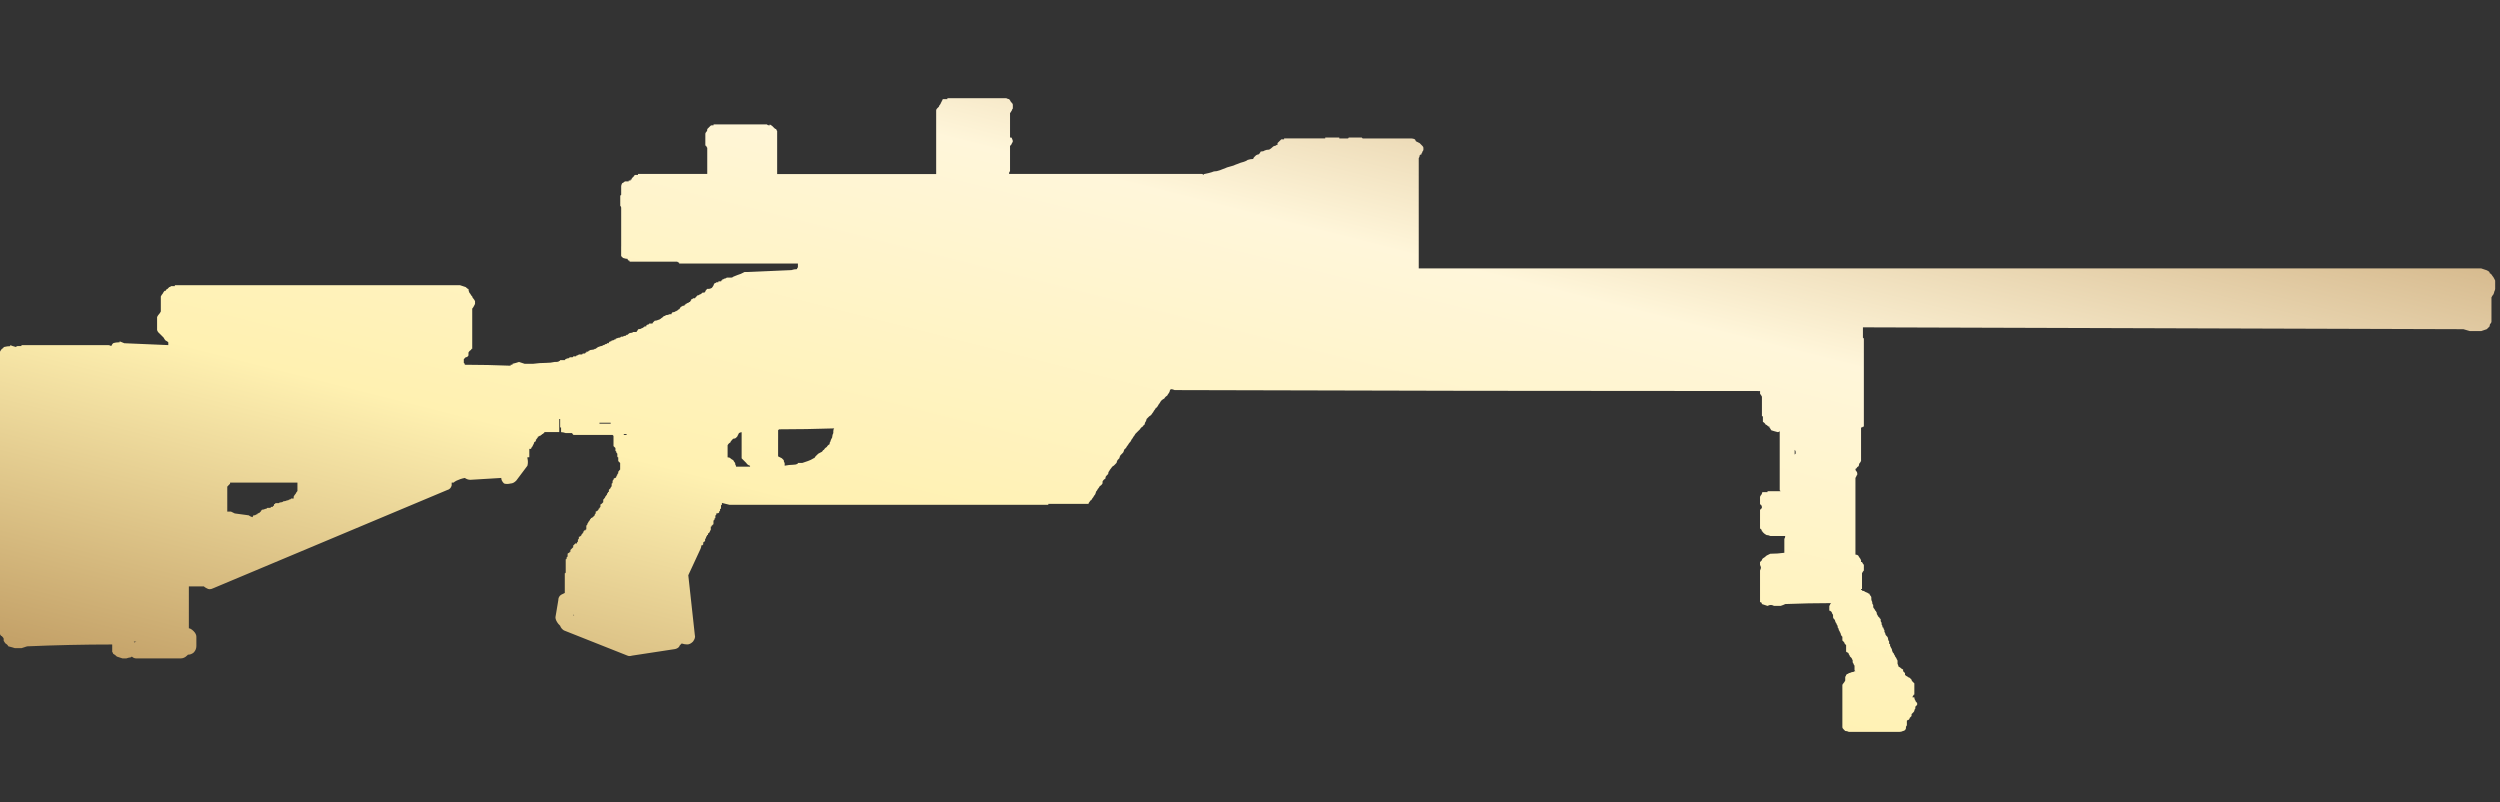 <?xml version="1.0" encoding="utf-8"?>
<!-- Generator: Adobe Illustrator 16.0.0, SVG Export Plug-In . SVG Version: 6.00 Build 0)  -->
<!DOCTYPE svg PUBLIC "-//W3C//DTD SVG 1.1//EN" "http://www.w3.org/Graphics/SVG/1.1/DTD/svg11.dtd">
<svg version="1.1" id="图层_1" xmlns="http://www.w3.org/2000/svg" xmlns:xlink="http://www.w3.org/1999/xlink" x="0px" y="0px"
	 width="99.75px" height="32px" viewBox="0 0 99.75 32" enable-background="new 0 0 99.75 32" xml:space="preserve">
<rect x="0" y="0" width="99.75" height="32" fill="#333333" stroke="none"/>
<rect fill="none" width="99.75" height="32"/>
<g>
	<g>
		<g>
			
				<linearGradient id="SVGID_1_" gradientUnits="userSpaceOnUse" x1="-252.119" y1="396.494" x2="-253.118" y2="395.495" gradientTransform="matrix(99.56 0 0 -25.305 25202.711 10037.765)">
				<stop  offset="0" style="stop-color:#BB925B"/>
				<stop  offset="0.343" style="stop-color:#FFF6DA"/>
				<stop  offset="0.657" style="stop-color:#FFF1B1"/>
				<stop  offset="1" style="stop-color:#B38B54"/>
			</linearGradient>
			<path fill="url(#SVGID_1_)" d="M37.502,4.18c0.024-0.024,0.037-0.048,0.037-0.074c0.024-0.025,0.038-0.05,0.038-0.075
				c0.024-0.026,0.037-0.051,0.037-0.075c0.025,0,0.05,0,0.075,0s0.061,0,0.111,0V3.919c0.646,0,1.282,0,1.904,0
				c0.05,0,0.086,0,0.111,0c0.1,0,0.212,0,0.336,0c0.05,0.024,0.087,0.037,0.112,0.037c0.025,0.024,0.049,0.062,0.074,0.112
				l0.038,0.038c0.025,0.026,0.037,0.049,0.037,0.074s0,0.05,0,0.075c0,0.025,0,0.049,0,0.074c-0.024,0.025-0.037,0.051-0.037,0.075
				c-0.026,0.025-0.038,0.05-0.038,0.076c-0.025,0-0.037,0.012-0.037,0.037v0.037c0,0.025,0,0.049,0,0.075c0,0.026,0,0.05,0,0.075
				c0,0.024,0,0.05,0,0.074v0.037c0,0.025,0,0.05,0,0.075c0,0.026,0,0.05,0,0.075c0,0.025,0,0.062,0,0.112c0,0.025,0,0.049,0,0.074
				v0.037c0,0.025,0,0.05,0,0.075c0,0.025,0,0.05,0,0.075c0,0.024,0,0.049,0,0.074s0,0.05,0,0.075h0.037
				c0.025,0,0.038,0.012,0.038,0.037c0.025,0.049,0.037,0.087,0.037,0.112c0,0.025-0.012,0.05-0.037,0.074
				c0,0.025-0.013,0.049-0.038,0.075L40.3,5.823c0,0.024,0,0.049,0,0.074s0,0.049,0,0.075c0,0.024,0,0.05,0,0.074
				c0,0.05,0,0.086,0,0.111v0.038c0,0.025,0,0.05,0,0.076c0,0.023,0,0.048,0,0.073c0,0.025,0,0.05,0,0.074c0,0.026,0,0.051,0,0.076
				v0.038c0,0.049,0,0.086,0,0.111c0,0.026,0,0.051,0,0.076c0,0.025,0,0.05,0,0.075V6.83c-0.025,0.024-0.037,0.049-0.037,0.075
				v0.036c2.538,0,5.1,0,7.687,0c0.025,0,0.05,0.013,0.076,0.038c0-0.025,0.012-0.038,0.037-0.038
				c0.124-0.025,0.223-0.048,0.299-0.074c0.049-0.026,0.11-0.038,0.186-0.038c0.099-0.025,0.174-0.05,0.223-0.075
				c0.075-0.024,0.138-0.049,0.187-0.074c0.075-0.025,0.162-0.05,0.261-0.075c0.05-0.025,0.112-0.049,0.187-0.074
				c0.05-0.025,0.125-0.05,0.224-0.075c0.076-0.025,0.125-0.05,0.15-0.075c0.074-0.025,0.15-0.038,0.224-0.038
				c0-0.025,0.012-0.05,0.037-0.073c0.025-0.026,0.051-0.051,0.077-0.076c0.049-0.025,0.086-0.038,0.111-0.038
				c0.025-0.025,0.05-0.063,0.076-0.111c0.074,0,0.123-0.013,0.147-0.037c0.05-0.025,0.112-0.038,0.188-0.038
				c0.049-0.026,0.098-0.062,0.147-0.112c0.024-0.024,0.05-0.037,0.075-0.037c0.023,0,0.05-0.013,0.074-0.038h0.037
				c0-0.026,0-0.05,0-0.075C51,5.684,51.023,5.659,51.049,5.634l0.075-0.075c0.024,0,0.062,0,0.112,0V5.523c0.57,0,1.119,0,1.641,0
				V5.487c0.175,0,0.361,0,0.561,0v0.037c0.125,0,0.236,0,0.336,0c0.023,0,0.037-0.012,0.037-0.037c0.198,0,0.373,0,0.522,0
				l0.037,0.037c0.622,0,1.245,0,1.866,0c0.025,0,0.05,0,0.076,0c0.049,0,0.099,0.013,0.147,0.038l0.037,0.075
				c0.05,0.025,0.101,0.05,0.149,0.074c0.024,0.025,0.049,0.049,0.074,0.075l0.037,0.038c0.025,0.024,0.038,0.049,0.038,0.074
				s0,0.049,0,0.075c0,0.024-0.013,0.05-0.038,0.074c0,0.025-0.012,0.05-0.037,0.075v0.037c-0.025,0-0.05,0.013-0.074,0.038
				c0,0.05-0.014,0.087-0.037,0.112c0,0.024,0,0.049,0,0.074c0,0.025,0,0.049,0,0.075v0.037c0,0.024,0,0.05,0,0.075v0.149
				c0,0.025,0,0.05,0,0.075s0,0.049,0,0.075c0,0.025,0,0.062,0,0.112c0,0.024,0,0.062,0,0.112c0,0.025,0,0.05,0,0.075
				c0,0.049,0,0.087,0,0.111c0,0.05,0,0.086,0,0.112c0,0.049,0,0.087,0,0.111c0,0.026,0,0.063,0,0.113c0,0.023,0,0.062,0,0.11
				c0,0.027,0,0.063,0,0.112v0.075c0,0.025,0,0.062,0,0.112c0,0.05,0,0.088,0,0.113c0,0.024,0,0.049,0,0.074
				c0,0.049,0,0.087,0,0.112c0,0.049,0,0.086,0,0.112V8.51c0,0.049,0,0.098,0,0.147c0,0.025,0,0.063,0,0.113
				c0,0.024,0,0.048,0,0.073c0,0.026,0,0.063,0,0.113c0,0.024,0,0.062,0,0.112c0,0.05,0,0.087,0,0.111c0,0.025,0,0.05,0,0.075
				c0,0.051,0,0.087,0,0.112c0,0.049,0,0.087,0,0.112s0,0.062,0,0.111c0,0.025,0,0.063,0,0.112c0,0.026,0,0.063,0,0.112
				c0,0.025,0,0.05,0,0.075c0,0.024,0,0.062,0,0.112c0,0.024,0,0.062,0,0.112v0.075c0,0.048,0,0.088,0,0.112c0,0.05,0,0.086,0,0.111
				c0,0.05,0,0.087,0,0.112s0,0.062,0,0.112c0,0.025,0,0.051,0,0.075c12.389,0,24.766,0,37.127,0c1.768,0,3.521,0,5.263,0
				c0.074,0.024,0.149,0.049,0.224,0.074c0.051,0.024,0.088,0.049,0.112,0.075v0.037c0.049,0.024,0.087,0.061,0.112,0.112
				c0.025,0.024,0.05,0.063,0.074,0.112l0.037,0.075c0,0.05,0,0.086,0,0.111c0,0.05,0,0.087,0,0.111c0,0.05,0,0.088,0,0.114
				c0,0.023-0.013,0.061-0.037,0.111c0,0.025-0.013,0.063-0.037,0.112c-0.024,0.024-0.051,0.062-0.074,0.113v0.074
				c0,0.025,0,0.062,0,0.113c0,0.049,0,0.086,0,0.11c0,0.025,0,0.05,0,0.076c0,0.049,0,0.086,0,0.112c0,0.05,0,0.086,0,0.111v0.076
				c0,0.025,0,0.05,0,0.075c0,0.024,0,0.049,0,0.075v0.037c0,0.024,0,0.062,0,0.112c0,0.025-0.014,0.05-0.038,0.075
				s-0.037,0.062-0.037,0.112c-0.024,0.024-0.062,0.062-0.112,0.11c-0.074,0.025-0.149,0.05-0.224,0.076c-0.074,0-0.161,0-0.261,0
				c-0.075,0-0.137,0-0.188,0c-0.074-0.025-0.162-0.051-0.261-0.076c-7.985-0.024-15.972-0.049-23.957-0.074c0,0.025,0,0.05,0,0.074
				c0,0.025,0,0.05,0,0.076c0,0.025,0,0.05,0,0.075c0,0.049,0,0.087,0,0.112c0,0.023,0,0.049,0,0.074l0.037,0.037
				c0,0.05,0,0.087,0,0.112c0,0.024,0,0.063,0,0.112c0,0.025,0,0.062,0,0.112c0,0.024,0,0.05,0,0.075s0,0.063,0,0.112v0.113
				c0,0.049,0,0.086,0,0.111c0,0.025,0,0.051,0,0.076v0.111c0,0.049,0,0.086,0,0.111v0.113c0,0.024,0,0.062,0,0.111
				c0,0.026,0,0.063,0,0.113c0,0.024,0,0.049,0,0.075c0,0.024,0,0.063,0,0.111v0.299c0,0.05,0,0.087,0,0.113
				c0,0.049,0,0.086,0,0.111v0.112c0,0.025,0,0.063,0,0.112c0,0.024,0,0.063,0,0.112v0.075c0,0.024,0,0.063,0,0.112v0.112
				c0,0.024,0,0.049,0,0.075v0.708c-0.024,0-0.05,0.012-0.074,0.037h-0.038c0,0.025,0,0.063,0,0.111c0,0.05,0,0.087,0,0.113
				c0,0.025,0,0.049,0,0.074c0,0.049,0,0.086,0,0.111c0,0.051,0,0.087,0,0.112c0,0.024,0,0.063,0,0.112c0,0.024,0,0.062,0,0.111
				c0,0.024,0,0.063,0,0.112c0,0.024,0,0.049,0,0.073c0,0.025,0,0.063,0,0.115c0,0.023,0,0.061,0,0.109v0.075
				c0,0.049,0,0.086,0,0.11c-0.025,0.049-0.05,0.088-0.076,0.112c0,0.052-0.013,0.087-0.037,0.113c-0.024,0-0.049,0.024-0.074,0.073
				c-0.024,0-0.037,0.013-0.037,0.037c0,0.026,0.013,0.052,0.037,0.076c0.025,0.024,0.039,0.062,0.039,0.111
				c0,0.025-0.014,0.05-0.039,0.075c0,0.024-0.012,0.05-0.037,0.075c0,0.1,0,0.186,0,0.261c0,0.101,0,0.187,0,0.261s0,0.161,0,0.262
				c0,0.074,0,0.149,0,0.225c0,0.1,0,0.188,0,0.262c0,0.1,0,0.186,0,0.26s0,0.164,0,0.262c0,0.101,0,0.175,0,0.224
				c0,0.101,0,0.187,0,0.263c0,0.098,0,0.186,0,0.262c0,0.074,0,0.162,0,0.261c0,0.1,0,0.174,0,0.224v0.037
				c0.05,0,0.087,0.014,0.111,0.037c0.024,0.05,0.051,0.087,0.074,0.112l0.039,0.073c0,0.025,0,0.051,0,0.074h0.038
				c0.024,0.051,0.05,0.088,0.074,0.113c0,0.05,0,0.086,0,0.109c0,0.026,0,0.063,0,0.115c-0.024,0.023-0.05,0.061-0.074,0.109v0.038
				c0,0.026,0,0.05,0,0.073v0.076c0,0.024,0,0.049,0,0.074s0,0.049,0,0.074s0,0.049,0,0.074s0,0.05,0,0.074v0.039
				c0,0.024,0,0.05,0,0.074v0.038h-0.038v0.037h0.038c0,0.024,0.013,0.037,0.037,0.037h0.037c0.026,0.024,0.075,0.05,0.147,0.075
				c0.025,0.023,0.051,0.037,0.076,0.037c0,0.025,0.012,0.05,0.037,0.074c0.025,0.025,0.038,0.049,0.038,0.074
				c0,0.024,0,0.051,0,0.075s0.013,0.062,0.037,0.11v0.039c0,0.024,0.012,0.05,0.038,0.074c0,0.025,0,0.049,0,0.074
				c0,0.024,0.013,0.051,0.038,0.075c0.024,0.024,0.036,0.05,0.036,0.075c0.024,0,0.037,0.011,0.037,0.036
				c0.025,0.024,0.037,0.063,0.037,0.112c0.025,0.024,0.039,0.049,0.039,0.073c0.024,0.026,0.049,0.052,0.073,0.076
				c0,0.024,0.015,0.037,0.038,0.037c0,0.024,0,0.05,0,0.075s0.014,0.049,0.037,0.076c0,0.023,0,0.049,0,0.072
				c0.025,0.025,0.039,0.063,0.039,0.113c0.023,0,0.038,0.012,0.038,0.036c0,0.026,0.012,0.051,0.036,0.075c0,0.024,0,0.05,0,0.074
				c0.025,0.025,0.037,0.051,0.037,0.075c0,0.025,0.013,0.05,0.039,0.075l0.037,0.037c0.023,0.025,0.036,0.063,0.036,0.113
				c0,0.023,0.013,0.05,0.038,0.074c0,0.024,0,0.049,0,0.074c0,0.024,0.014,0.038,0.038,0.038c0,0.025,0,0.05,0,0.074
				c0.024,0.022,0.037,0.05,0.037,0.073c0.024,0.024,0.038,0.05,0.038,0.074c0,0.026,0.012,0.063,0.037,0.113l0.037,0.037
				c0,0.025,0.014,0.05,0.039,0.075c0,0.024,0.013,0.051,0.037,0.075c0.023,0.024,0.037,0.049,0.037,0.074
				c0.024,0.024,0.037,0.049,0.037,0.074v0.038c0,0.024,0,0.048,0,0.075c0.025,0.049,0.037,0.086,0.037,0.111
				c0.051,0.024,0.087,0.05,0.111,0.076c0.023,0.023,0.049,0.037,0.074,0.037c0,0.024,0,0.049,0,0.073
				c0.026,0.024,0.052,0.052,0.076,0.075c0,0.025,0,0.051,0,0.074c0.025,0.024,0.062,0.051,0.11,0.074
				c0.026,0.025,0.052,0.039,0.076,0.039c0.024,0.024,0.049,0.049,0.073,0.074c0,0.024,0.013,0.051,0.037,0.074
				c0.026,0.025,0.052,0.05,0.076,0.075c0,0.024,0,0.05,0,0.075c0,0.024,0,0.05,0,0.074c0,0.025,0,0.049,0,0.074s0,0.051,0,0.075
				s0,0.05,0,0.075s0,0.049,0,0.074c-0.024,0-0.039,0.013-0.039,0.039c-0.023,0.023-0.037,0.049-0.037,0.073
				c0.026,0,0.052,0,0.076,0c0,0.05,0.012,0.087,0.037,0.112c0,0.025,0.014,0.05,0.038,0.075l0.037,0.036c0,0.025,0,0.052,0,0.076
				c-0.024,0.024-0.05,0.051-0.073,0.074c0,0.025,0,0.051,0,0.075c-0.025,0.024-0.037,0.049-0.037,0.074
				c0,0.024-0.014,0.049-0.039,0.073c-0.024,0.025-0.049,0.05-0.074,0.074c0,0.026,0,0.051,0,0.075
				c-0.025,0.025-0.049,0.052-0.074,0.075c0,0.025-0.012,0.049-0.037,0.075c-0.025,0-0.051,0.012-0.076,0.038
				c0,0.023,0,0.05,0,0.072c0,0.051,0,0.088,0,0.113c-0.025,0.023-0.037,0.049-0.037,0.075v0.037c0,0.024-0.012,0.05-0.037,0.075
				c-0.024,0.024-0.05,0.037-0.076,0.037c-0.049,0.024-0.099,0.037-0.148,0.037c-0.023,0-0.049,0-0.074,0c-0.05,0-0.088,0-0.111,0
				c-0.599,0-1.207,0-1.83,0c-0.049-0.024-0.098-0.037-0.147-0.037c-0.026-0.024-0.05-0.049-0.075-0.076
				c-0.025-0.024-0.039-0.049-0.039-0.073s0-0.052,0-0.075c0-0.025,0-0.05,0-0.076c0-0.023,0-0.049,0-0.074v-0.037
				c0-0.025,0-0.051,0-0.075s0-0.05,0-0.074s0-0.049,0-0.074c0-0.026,0-0.051,0-0.075s0-0.05,0-0.074v-0.037
				c0-0.025,0-0.049,0-0.074s0-0.063,0-0.111c0-0.025,0-0.052,0-0.076v-0.039c0-0.023,0-0.047,0-0.072s0-0.049,0-0.074
				s0-0.05,0-0.075c0-0.024,0-0.05,0-0.073c0-0.025,0-0.051,0-0.076c0-0.024,0-0.049,0-0.073c0-0.026,0-0.05,0-0.076
				c0-0.024,0-0.051,0-0.074c0-0.024,0-0.05,0-0.075v-0.037c0-0.024,0.014-0.051,0.039-0.074c0.025-0.025,0.049-0.063,0.075-0.112
				c0-0.026,0-0.05,0-0.075s0-0.049,0-0.074c0.022-0.024,0.036-0.051,0.036-0.074l0.037-0.037c0.025,0,0.05-0.012,0.074-0.038
				c0.025,0,0.063-0.013,0.113-0.038c0.049,0,0.086-0.012,0.111-0.037h0.037l-0.037-0.037v-0.037c0-0.024,0-0.051,0-0.074
				c0-0.024,0-0.049,0-0.075c-0.025-0.024-0.037-0.05-0.037-0.073c-0.025-0.027-0.037-0.051-0.037-0.075s0-0.051,0-0.075
				c-0.025-0.023-0.037-0.05-0.037-0.074c-0.025-0.024-0.05-0.049-0.076-0.074c0-0.025-0.012-0.051-0.037-0.074
				c0-0.025-0.012-0.05-0.039-0.075c-0.023,0-0.049-0.012-0.073-0.038c0-0.023,0-0.049,0-0.074s0-0.051,0-0.074
				c0-0.051,0-0.086,0-0.113l-0.036-0.036c-0.025-0.024-0.039-0.05-0.039-0.075c-0.023-0.025-0.049-0.051-0.074-0.074
				c0-0.024,0-0.051,0-0.075c0-0.025,0-0.05,0-0.074l-0.037-0.037c-0.025-0.05-0.037-0.087-0.037-0.112
				c-0.025-0.024-0.037-0.05-0.037-0.074c-0.025-0.025-0.037-0.049-0.037-0.074c0-0.026-0.014-0.051-0.039-0.075v-0.038
				c0-0.025-0.014-0.05-0.037-0.074c0-0.024-0.012-0.05-0.037-0.074c-0.025-0.051-0.038-0.088-0.038-0.112l-0.036-0.037
				c-0.025-0.024-0.037-0.049-0.037-0.075c0-0.025,0-0.049,0-0.074c0-0.024-0.014-0.05-0.039-0.074c0-0.024-0.012-0.051-0.037-0.076
				c-0.024-0.024-0.051-0.036-0.074-0.036c0-0.05,0-0.087,0-0.113c0-0.024,0-0.05,0-0.075c0.023-0.023,0.037-0.049,0.037-0.074
				l0.037-0.037c-0.598,0-1.207,0.012-1.83,0.037c-0.049,0.024-0.111,0.051-0.186,0.074c-0.074,0-0.162,0-0.262,0
				c-0.049-0.023-0.087-0.037-0.112-0.037h-0.036c-0.027,0-0.063,0.014-0.113,0.037c-0.074-0.023-0.148-0.049-0.225-0.074
				c0-0.051-0.025-0.076-0.074-0.076c0-0.049,0-0.085,0-0.11c0-0.051,0-0.087,0-0.112c0-0.05,0-0.086,0-0.111
				c0-0.026,0-0.063,0-0.112c0-0.024,0-0.062,0-0.112c0-0.023,0-0.062,0-0.11v-0.075c0-0.025,0-0.063,0-0.112
				c0-0.049,0-0.087,0-0.112c0-0.024,0-0.049,0-0.074c0-0.049,0-0.086,0-0.112c0-0.05,0-0.086,0-0.11
				c0.023-0.051,0.037-0.088,0.037-0.113c0-0.024-0.014-0.062-0.037-0.11c0-0.024,0-0.063,0-0.112
				c0.023-0.024,0.049-0.05,0.074-0.074c0-0.025,0.014-0.049,0.039-0.074c0.049-0.025,0.098-0.063,0.148-0.112
				c0.05-0.024,0.1-0.049,0.148-0.073c0.199,0,0.387-0.014,0.561-0.039v-0.035c0-0.027,0-0.051,0-0.076c0-0.051,0-0.088,0-0.113
				c0-0.049,0-0.085,0-0.111c0-0.025,0-0.062,0-0.111c0-0.024,0-0.063,0-0.113c0.023-0.025,0.035-0.063,0.035-0.111
				c-0.174,0-0.371,0-0.596,0c-0.049-0.025-0.1-0.037-0.148-0.037c-0.051-0.024-0.1-0.063-0.148-0.111
				c0-0.025-0.014-0.037-0.039-0.037c0-0.051-0.025-0.09-0.074-0.114v-0.073c0-0.05,0-0.088,0-0.111c0-0.051,0-0.088,0-0.113
				c0-0.049,0-0.1,0-0.148v-0.076c0-0.023,0-0.062,0-0.11c0-0.024,0-0.062,0-0.112c0.023-0.025,0.049-0.05,0.074-0.074v-0.039
				c0-0.049-0.025-0.088-0.074-0.112c0-0.05,0-0.086,0-0.111c0-0.024,0-0.05,0-0.075c0-0.049,0-0.086,0-0.111
				c0.023-0.051,0.049-0.086,0.074-0.111c0-0.051,0.014-0.075,0.039-0.075c0.073,0,0.135,0,0.186,0v-0.038c0.074,0,0.162,0,0.261,0
				c0.101,0,0.187,0,0.262,0l-0.036-0.037c0-0.024,0-0.062,0-0.111c0-0.024,0-0.063,0-0.112c0-0.024,0-0.05,0-0.075s0-0.063,0-0.111
				c0-0.051,0-0.088,0-0.112v-0.075c0-0.049,0-0.087,0-0.111c0-0.051,0-0.086,0-0.111c0-0.049,0-0.086,0-0.111s0-0.063,0-0.113
				c0-0.023,0-0.063,0-0.111c0-0.025,0-0.063,0-0.111V18.21c0-0.05,0-0.086,0-0.11c0-0.051,0-0.089,0-0.113s0-0.049,0-0.074
				c0-0.049,0-0.088,0-0.112c0-0.05,0-0.087,0-0.112c0-0.049,0-0.086,0-0.111s0-0.063,0-0.112c0-0.024,0-0.062,0-0.112
				c0-0.024,0-0.049,0-0.074c0-0.024,0-0.049,0-0.074c-0.027,0.025-0.052,0.037-0.076,0.037c-0.1-0.024-0.187-0.051-0.262-0.075
				c-0.025-0.05-0.05-0.086-0.074-0.112v-0.037h-0.037c-0.049-0.05-0.088-0.074-0.111-0.074c-0.023-0.049-0.063-0.088-0.111-0.112
				c0-0.049,0-0.086,0-0.111c0-0.024,0-0.063,0-0.112h-0.039v-0.073c0-0.024,0-0.05,0-0.076c0-0.024,0-0.05,0-0.074
				c0-0.025,0-0.049,0-0.074v-0.075c0-0.024,0-0.05,0-0.074c0-0.025,0-0.05,0-0.076c0-0.024,0-0.05,0-0.074v-0.187
				c-0.025-0.049-0.05-0.087-0.074-0.112c0-0.024,0-0.05,0-0.075v-0.037c-7.787,0-15.574-0.012-23.359-0.038
				c-0.05-0.024-0.1-0.036-0.149-0.036l-0.037,0.036c0,0.026-0.013,0.063-0.039,0.112c-0.023,0.024-0.048,0.062-0.074,0.112
				c-0.049,0.025-0.086,0.061-0.111,0.111c-0.05,0.026-0.088,0.052-0.113,0.076c-0.024,0.024-0.049,0.061-0.074,0.11
				c-0.025,0.026-0.05,0.063-0.074,0.112c-0.025,0.05-0.05,0.075-0.076,0.075c-0.024,0.051-0.05,0.087-0.075,0.112
				c-0.025,0.05-0.048,0.086-0.074,0.112c-0.025,0.049-0.062,0.087-0.113,0.111c-0.023,0.023-0.061,0.062-0.111,0.111
				c0,0.025-0.012,0.063-0.038,0.111c-0.024,0.025-0.038,0.063-0.038,0.113c-0.024,0-0.049,0.023-0.074,0.074
				c-0.049,0.024-0.087,0.063-0.112,0.111c-0.05,0.049-0.087,0.087-0.112,0.111c-0.024,0.024-0.05,0.05-0.074,0.074
				c-0.024,0.051-0.051,0.088-0.075,0.112c-0.025,0.05-0.049,0.087-0.075,0.112l-0.036,0.074c-0.05,0.051-0.087,0.101-0.112,0.15
				c-0.025,0.024-0.05,0.061-0.074,0.111c-0.025,0.025-0.05,0.051-0.076,0.074c0,0.024-0.012,0.063-0.038,0.111
				c-0.024,0.026-0.063,0.063-0.111,0.112c-0.025,0.05-0.038,0.087-0.038,0.113c-0.024,0.024-0.049,0.049-0.075,0.075
				c-0.024,0.049-0.037,0.086-0.037,0.11c-0.049,0.052-0.087,0.089-0.111,0.112c-0.051,0.023-0.087,0.063-0.113,0.111
				c-0.024,0.024-0.049,0.063-0.075,0.111c-0.025,0.025-0.038,0.063-0.038,0.112c-0.025,0.024-0.05,0.05-0.074,0.075
				c-0.025,0.025-0.037,0.062-0.037,0.111c-0.05,0.024-0.087,0.063-0.113,0.111v0.075c-0.024,0.05-0.063,0.087-0.111,0.112
				c-0.024,0.05-0.051,0.088-0.076,0.111c-0.024,0.051-0.049,0.088-0.075,0.112c0,0.024-0.011,0.063-0.036,0.112
				c-0.025,0.023-0.05,0.062-0.075,0.111c-0.025,0.024-0.05,0.063-0.075,0.112c-0.024,0-0.049,0.026-0.075,0.075
				c-0.025,0.023-0.037,0.049-0.037,0.074c-0.523,0-1.056,0-1.604,0v0.037c-4.254,0-8.495,0-12.725,0
				c-0.101-0.024-0.199-0.049-0.298-0.074v0.074c-0.025,0-0.037,0.013-0.037,0.039V20.3h-0.038v0.076l-0.036,0.037v0.038
				c-0.025,0.023-0.063,0.035-0.114,0.035v0.039c0,0.024-0.012,0.037-0.037,0.037v0.111c-0.025,0-0.037,0.014-0.037,0.039v0.037
				c-0.025,0-0.039,0.014-0.039,0.037V20.9c0,0.023-0.011,0.037-0.037,0.037c0,0.024-0.013,0.037-0.038,0.037v0.037H28.36v0.15
				c-0.025,0-0.037,0.013-0.037,0.038v0.036c-0.025,0-0.038,0.013-0.038,0.037c-0.025,0-0.038,0.013-0.038,0.039v0.037H28.21v0.037
				l-0.038,0.037v0.037c0,0.023-0.013,0.037-0.038,0.037v0.075c0,0.024-0.012,0.038-0.037,0.038l-0.038,0.037v0.074l-0.036,0.038
				h-0.039c0,0.048-0.012,0.099-0.036,0.148l-0.485,1.046l0.261,2.388c0.024,0.074,0,0.161-0.075,0.261
				c-0.075,0.074-0.149,0.112-0.225,0.112c-0.073,0-0.149-0.013-0.224-0.038c-0.024,0.024-0.049,0.049-0.075,0.073
				c-0.024,0.076-0.087,0.125-0.186,0.149l-1.717,0.262c-0.075,0.023-0.138,0.023-0.187,0l-2.536-1.006
				c-0.077-0.051-0.125-0.112-0.151-0.188c-0.024-0.024-0.048-0.049-0.073-0.075c-0.076-0.099-0.113-0.186-0.113-0.261l0.113-0.672
				c0-0.101,0.037-0.173,0.11-0.224c0.051-0.024,0.101-0.049,0.15-0.074v-0.785c0.025,0,0.037-0.012,0.037-0.037v-0.521
				c0.025,0,0.037-0.012,0.037-0.037v-0.038l0.039-0.037v-0.112c0.023-0.025,0.049-0.037,0.074-0.037V22.02h0.037v-0.076
				l0.112-0.112v-0.073c0.025,0,0.038-0.012,0.038-0.038c0.025,0,0.037-0.013,0.037-0.036h0.075v-0.039l0.038-0.037v-0.075
				l0.037-0.037V21.42c0.024,0,0.05-0.013,0.075-0.037l0.036-0.038v-0.036c0.025,0,0.039-0.014,0.039-0.039l0.037-0.037v-0.037
				l0.037-0.037h0.038c0-0.025,0.012-0.038,0.036-0.038v-0.149l0.039-0.037v-0.037l0.037-0.039V20.82
				c0.025,0,0.038-0.012,0.038-0.038l0.037-0.037v-0.037c0.024,0,0.037-0.013,0.037-0.039c0.024,0,0.051-0.012,0.075-0.037
				l0.075-0.075V20.52l0.037-0.037v-0.074c0.025,0,0.051-0.012,0.077-0.037l0.036-0.038V20.3c0.025,0,0.038-0.012,0.038-0.036
				l0.037-0.039V20.15c0-0.025,0.013-0.039,0.038-0.039l0.074-0.073v-0.113c0.024,0,0.038-0.011,0.038-0.036l0.037-0.039v-0.037
				c0.024,0,0.037-0.012,0.037-0.037l0.037-0.037v-0.037l0.039-0.038v-0.037h0.037v-0.075c0-0.025,0.013-0.037,0.037-0.037
				c0-0.024,0.013-0.037,0.037-0.037v-0.039l0.038-0.035v-0.113c0.024,0,0.037-0.014,0.037-0.038V19.18l0.038-0.037v-0.037
				c0.024-0.024,0.049-0.037,0.075-0.037l0.037-0.038v-0.037l0.038-0.038V18.92l0.037-0.038v-0.073c0.026,0,0.038-0.014,0.038-0.037
				l0.038-0.039v-0.26l-0.076-0.076v-0.148c-0.024,0-0.037-0.014-0.037-0.038V18.1l-0.038-0.039v-0.037l-0.037-0.037v-0.112
				L24.479,17.8v-0.409l-0.038-0.037c-0.05,0-0.099,0-0.149,0c-0.472,0-0.946,0-1.418,0c0-0.025-0.012-0.037-0.038-0.037v-0.037
				c-0.074,0-0.162,0-0.261,0c-0.073-0.025-0.137-0.038-0.188-0.038v-0.187H22.35v-0.336h-0.036c0,0.049,0,0.1,0,0.148
				c0,0.025,0,0.051,0,0.076v0.037c0,0.023,0,0.062,0,0.111c0,0.049,0,0.086,0,0.112v0.037c-0.199,0-0.398,0-0.597,0v0.038H21.68
				v0.037h-0.037l-0.038,0.037c-0.024,0-0.038,0.013-0.038,0.037H21.53c-0.024,0.024-0.05,0.037-0.074,0.037v0.037l-0.038,0.038
				c0,0.024-0.013,0.037-0.037,0.037v0.074h-0.038c0,0.026-0.013,0.038-0.037,0.038v0.037c-0.025,0.051-0.05,0.1-0.075,0.148
				l-0.037,0.038v0.038c-0.025,0-0.05,0-0.075,0v0.074c0,0.025,0,0.063,0,0.113c0,0.049,0,0.086,0,0.11v0.038
				c-0.024,0-0.05,0-0.075,0v0.038c0.025,0.101,0.025,0.198,0,0.298l-0.447,0.596c-0.075,0.075-0.149,0.113-0.224,0.113
				c-0.101,0.025-0.187,0.025-0.262,0C20.037,19.22,20,19.146,20,19.07l-1.231,0.074c-0.075,0-0.149-0.023-0.224-0.074
				c-0.125,0.024-0.236,0.063-0.336,0.111c-0.05,0.026-0.086,0.051-0.111,0.075c-0.026,0-0.05,0-0.076,0c0,0.025,0,0.063,0,0.111
				c-0.025,0.1-0.086,0.163-0.185,0.188l-9.329,3.916c-0.101,0.051-0.188,0.051-0.263,0c-0.05-0.023-0.086-0.049-0.111-0.074
				c-0.125,0-0.237,0-0.337,0s-0.186,0-0.262,0c0,0.051,0,0.101,0,0.149c0,0.024,0,0.062,0,0.112c0,0.023,0,0.063,0,0.111
				s0,0.099,0,0.149c0,0.05,0,0.086,0,0.11c0,0.025,0,0.063,0,0.113c0,0.049,0,0.098,0,0.148c0,0.05,0,0.086,0,0.111
				c0,0.051,0,0.101,0,0.15c0,0.024,0,0.063,0,0.111c0,0.025,0,0.063,0,0.111c0,0.05,0,0.101,0,0.149c0,0.05,0,0.087,0,0.113v0.036
				c0.052,0,0.113,0.039,0.188,0.111c0.074,0.074,0.112,0.15,0.112,0.225v0.374c0,0.099-0.038,0.187-0.112,0.261
				C7.65,26.098,7.576,26.122,7.5,26.122l-0.039,0.037c-0.073,0.075-0.161,0.112-0.26,0.112H5.448c-0.074,0-0.138-0.024-0.187-0.074
				c-0.025,0.025-0.05,0.037-0.075,0.037c-0.024,0-0.074,0.013-0.148,0.037c-0.05,0-0.1,0-0.149,0
				c-0.074-0.023-0.15-0.047-0.225-0.073c-0.049-0.05-0.1-0.087-0.149-0.112c0-0.023-0.013-0.048-0.038-0.075
				c0-0.049,0-0.087,0-0.11c0-0.051,0-0.088,0-0.112s0-0.049,0-0.074c-1.121,0-2.251,0.025-3.395,0.074
				c-0.076,0.022-0.15,0.05-0.225,0.073c-0.075,0-0.162,0-0.261,0c-0.075-0.023-0.162-0.051-0.262-0.073
				c-0.025-0.049-0.063-0.087-0.112-0.112c-0.024-0.025-0.049-0.063-0.075-0.111c0-0.024,0-0.051,0-0.075
				c0-0.025-0.025-0.063-0.075-0.111c-0.024,0-0.049-0.024-0.074-0.075c0-0.05,0-0.087,0-0.111c0-0.049,0-0.086,0-0.112
				c0-0.024,0-0.05,0-0.074c0-0.05,0-0.086,0-0.112c0-0.049,0-0.086,0-0.11c0-0.05,0-0.087,0-0.112s0-0.063,0-0.111
				c0-0.024,0-0.063,0-0.113c0-0.024,0-0.049,0-0.073s0-0.063,0-0.113s0-0.087,0-0.112c0-0.049,0-0.088,0-0.112s0-0.048,0-0.074
				c0-0.049,0-0.088,0-0.112c0-0.049,0-0.087,0-0.111s0-0.063,0-0.112c0-0.024,0-0.062,0-0.11c0-0.025,0-0.063,0-0.113
				c0-0.024,0-0.049,0-0.074c0-0.024,0-0.063,0-0.112c0-0.049,0-0.086,0-0.11v-0.076c0-0.049,0-0.086,0-0.111
				c0-0.05,0-0.088,0-0.111c0-0.051,0-0.089,0-0.113s0-0.062,0-0.11c0-0.026,0-0.063,0-0.113c0-0.024,0-0.062,0-0.112v-0.073
				c0-0.025,0-0.063,0-0.112c0-0.049,0-0.087,0-0.111s0-0.051,0-0.076c0-0.049,0-0.086,0-0.11c0-0.049,0-0.087,0-0.111
				c0-0.051,0-0.088,0-0.112c0-0.025,0-0.062,0-0.113c0-0.024,0-0.063,0-0.111c0-0.023,0-0.05,0-0.074s0-0.063,0-0.111
				c0-0.051,0-0.088,0-0.112c0-0.05,0-0.087,0-0.112c0-0.024,0-0.05,0-0.074c0-0.049,0-0.088,0-0.112c0-0.05,0-0.087,0-0.111
				c0-0.05,0-0.088,0-0.112c0-0.025,0-0.063,0-0.112c0-0.024,0-0.062,0-0.11c0-0.025,0-0.051,0-0.076c0-0.024,0-0.062,0-0.111
				c0-0.051,0-0.088,0-0.111c0-0.049,0-0.086,0-0.112c0-0.024,0-0.049,0-0.075c0-0.049,0-0.086,0-0.111c0-0.051,0-0.1,0-0.149
				v-0.075c0-0.024,0-0.062,0-0.111c0-0.024,0-0.063,0-0.112c0-0.024,0-0.05,0-0.075s0-0.063,0-0.111c0-0.051,0-0.088,0-0.112
				v-0.075c0-0.049,0-0.087,0-0.111c0-0.051,0-0.086,0-0.111c0-0.049,0-0.086,0-0.111s0-0.063,0-0.113c0-0.023,0-0.063,0-0.111
				c0-0.025,0-0.063,0-0.111V18.21c0-0.05,0-0.086,0-0.11c0-0.051,0-0.089,0-0.113s0-0.049,0-0.074c0-0.049,0-0.088,0-0.112
				c0-0.05,0-0.087,0-0.112c0-0.049,0-0.086,0-0.111s0-0.063,0-0.112c0-0.024,0-0.062,0-0.112c0-0.024,0-0.049,0-0.074
				c0-0.024,0-0.063,0-0.112s0-0.086,0-0.112c0-0.049,0-0.086,0-0.109c0-0.025,0-0.051,0-0.076c0-0.051,0-0.086,0-0.111
				c0-0.049,0-0.1,0-0.148v-0.074c0-0.024,0-0.064,0-0.113c0-0.025,0-0.062,0-0.111c0-0.026,0-0.051,0-0.075s0-0.062,0-0.112
				s0-0.088,0-0.112v-0.075c0-0.049,0-0.087,0-0.112c0-0.049,0-0.087,0-0.112c0-0.05,0-0.087,0-0.112s0-0.062,0-0.111
				c0-0.026,0-0.063,0-0.113c0-0.024,0-0.062,0-0.112v-0.074c0-0.024,0-0.062,0-0.113c0-0.048,0-0.087,0-0.111
				c0-0.026,0-0.051,0-0.075c0-0.05,0-0.087,0-0.113c0-0.049,0-0.087,0-0.111c0-0.05,0-0.087,0-0.113c0-0.025,0-0.062,0-0.111
				c0-0.025,0-0.062,0-0.111c0-0.024,0-0.05,0-0.076c0-0.024,0-0.062,0-0.111c0-0.05,0-0.089,0-0.113
				c0.025-0.049,0.049-0.086,0.074-0.112c0.05-0.024,0.075-0.05,0.075-0.075c0.1-0.025,0.187-0.037,0.261-0.037V13.77
				c0.05,0.024,0.125,0.049,0.225,0.074c0.025-0.025,0.05-0.037,0.074-0.037c0.049,0,0.099,0,0.149,0V13.77c1.168,0,2.324,0,3.47,0
				c0.025,0,0.062,0.012,0.112,0.037c0.024-0.049,0.049-0.087,0.075-0.112c0.075-0.026,0.162-0.038,0.261-0.038V13.62
				c0.05,0.024,0.113,0.048,0.187,0.075c0.598,0.025,1.181,0.05,1.754,0.075c0-0.024,0-0.05,0-0.075v-0.038
				c-0.025-0.025-0.063-0.049-0.112-0.074c-0.025-0.025-0.05-0.063-0.074-0.112c-0.025-0.024-0.063-0.062-0.112-0.112
				c-0.025-0.024-0.063-0.062-0.112-0.111l-0.037-0.075c0-0.025,0-0.062,0-0.112c0-0.05,0-0.087,0-0.112c0-0.025,0-0.05,0-0.074
				c0-0.05,0-0.087,0-0.112c0-0.05,0-0.087,0-0.113c0.024-0.049,0.049-0.086,0.074-0.111c0.025-0.025,0.05-0.062,0.075-0.112
				c0-0.024,0-0.063,0-0.112c0-0.025,0-0.062,0-0.112v-0.074c0-0.05,0-0.087,0-0.113c0-0.049,0-0.087,0-0.111
				c0-0.025,0-0.05,0-0.076c0.025-0.05,0.05-0.087,0.074-0.111c0.025-0.05,0.05-0.087,0.075-0.112h0.038
				c0.024-0.05,0.049-0.074,0.074-0.074c0.025-0.025,0.05-0.051,0.075-0.076c0.024,0,0.05-0.012,0.074-0.038
				c0.025,0,0.075,0,0.148,0v-0.037c3.782,0,7.576,0,11.382,0c0.074,0.025,0.149,0.05,0.224,0.074
				c0.049,0.051,0.086,0.076,0.111,0.076c0,0.048,0.013,0.099,0.037,0.149c0.025,0.025,0.05,0.061,0.075,0.11l0.038,0.038
				c0,0.026,0.012,0.05,0.037,0.076c0.025,0.024,0.049,0.062,0.075,0.111c0,0.025,0,0.063,0,0.113l-0.038,0.074
				c-0.025,0.051-0.049,0.087-0.074,0.112c0,0.025,0,0.049,0,0.075c0,0.026,0,0.063,0,0.112v0.037c0,0.05,0,0.086,0,0.111
				c0,0.05,0,0.088,0,0.113c0,0.025,0,0.063,0,0.112c0,0.024,0,0.049,0,0.074c0,0.025,0,0.049,0,0.075c0,0.049,0,0.086,0,0.11
				c0,0.05,0,0.088,0,0.113s0,0.049,0,0.075c0,0.024,0,0.062,0,0.112c0,0.025,0,0.062,0,0.112v0.038c0,0.049,0,0.085,0,0.112
				c0,0.05,0,0.087,0,0.112c0,0.024,0,0.062,0,0.112h-0.038v0.038c-0.05,0.025-0.087,0.062-0.112,0.111c0,0.052,0,0.088,0,0.113
				c-0.025,0.049-0.062,0.074-0.111,0.074c-0.025,0.025-0.051,0.051-0.075,0.076v0.037c0,0.049,0,0.086,0,0.111l0.038,0.037v0.038
				c0.622,0,1.23,0.014,1.829,0.038v-0.038c0.024,0,0.049,0,0.075,0v-0.038c0.099-0.024,0.187-0.048,0.261-0.074
				c0.075,0.025,0.15,0.049,0.225,0.074c0.098,0,0.21,0,0.334,0c0.175-0.024,0.35-0.037,0.523-0.037
				c0.125,0,0.236-0.012,0.336-0.037c0.024,0,0.049,0,0.074,0c0.05,0,0.087-0.013,0.113-0.037c0.024,0,0.036-0.012,0.036-0.037
				c0.05,0,0.113,0,0.188,0c0-0.026,0.012-0.037,0.037-0.037c0.025-0.024,0.063-0.038,0.112-0.038c0.025,0,0.037-0.012,0.037-0.038
				c0.024,0,0.062,0,0.111,0c0.026,0,0.038-0.012,0.038-0.037c0.05,0,0.087,0,0.113,0c0-0.024,0.013-0.037,0.037-0.037
				s0.05-0.012,0.075-0.037c0.024,0,0.05,0,0.075,0h0.036c0.025,0,0.039-0.013,0.039-0.038c0.025,0,0.049,0,0.074,0
				c0.025,0,0.038-0.012,0.038-0.038h0.036v-0.037c0.026,0,0.051,0,0.076,0c0-0.025,0.013-0.038,0.038-0.038
				c0.025-0.024,0.062-0.037,0.112-0.037c0.05,0,0.087-0.012,0.112-0.038h0.037l0.038-0.037c0.025,0,0.039-0.014,0.039-0.038h0.036
				c0.049-0.025,0.087-0.037,0.112-0.037c0.024,0,0.05-0.013,0.074-0.037h0.038l0.037-0.038h0.037c0.025,0,0.037-0.012,0.037-0.037
				c0.026,0,0.051,0,0.076,0v-0.038c0.025-0.025,0.05-0.037,0.074-0.037c0.025,0,0.038-0.013,0.038-0.037h0.037
				c0.025,0,0.05-0.013,0.075-0.038h0.038c0-0.025,0.012-0.038,0.037-0.038c0.051-0.024,0.101-0.037,0.15-0.037l0.037-0.037h0.075
				c0.025-0.024,0.062-0.037,0.111-0.037L25,13.359h0.039l0.038-0.037c0.024-0.025,0.049-0.037,0.074-0.037
				c0.05,0,0.088-0.013,0.113-0.038c0.023,0,0.062,0,0.112,0c0.025,0,0.038-0.013,0.038-0.038l0.036-0.038
				c0-0.025,0.013-0.038,0.038-0.038c0.05,0,0.088-0.011,0.113-0.036c0.024,0,0.048-0.013,0.074-0.038
				c0.025,0,0.037-0.012,0.037-0.037c0.025,0,0.051,0,0.075,0v-0.037c0.025-0.025,0.05-0.038,0.075-0.038
				c0.025,0,0.038-0.012,0.038-0.037c0.05,0,0.087,0,0.111,0c0.026,0,0.038-0.013,0.038-0.038l0.075-0.075
				c0.049,0,0.099-0.012,0.149-0.037c0.024,0,0.049-0.013,0.073-0.037c0.025,0,0.039-0.013,0.039-0.037h0.038
				c0-0.026,0.012-0.039,0.038-0.039c0-0.024,0.012-0.036,0.036-0.036c0.025,0,0.05-0.013,0.075-0.038c0.05,0,0.1-0.012,0.149-0.037
				h0.075v-0.037l0.037-0.039c0.051,0,0.088-0.011,0.113-0.036c0.024,0,0.049-0.012,0.074-0.038c0.025,0,0.037-0.013,0.037-0.037
				h0.039c0-0.025,0.012-0.038,0.036-0.038v-0.038c0.025,0,0.038-0.012,0.038-0.036c0.025,0,0.049-0.013,0.075-0.038h0.037
				c0.026,0,0.037-0.012,0.037-0.038c0.025,0,0.039-0.012,0.039-0.036c0.024,0,0.049-0.013,0.073-0.038h0.039
				c0-0.024,0.012-0.037,0.037-0.037c0.025,0,0.038-0.013,0.038-0.039l0.037-0.038v-0.037h0.037l0.038-0.037
				c0.025,0,0.049,0,0.075,0c0-0.025,0.012-0.037,0.037-0.037c0-0.025,0.012-0.039,0.037-0.039c0-0.024,0.014-0.038,0.038-0.038
				c0.025,0,0.049-0.012,0.075-0.037c0.024,0,0.049-0.013,0.073-0.037l0.039-0.037c0.024,0,0.049,0,0.074,0l0.037-0.038
				c0-0.025,0.025-0.063,0.075-0.111c0.024,0,0.049,0,0.074,0c0.026,0,0.063-0.013,0.111-0.038c0.024-0.026,0.05-0.063,0.075-0.113
				c0-0.024,0.013-0.049,0.039-0.075c0.024,0,0.049-0.012,0.073-0.037c0.025,0,0.05,0,0.076,0v-0.038h0.038c0.023,0,0.048,0,0.074,0
				v-0.037h0.037v-0.038h0.037c0.026-0.024,0.05-0.037,0.074-0.037c0.026,0,0.051-0.012,0.076-0.037h0.037c0.05,0,0.101,0,0.149,0
				c0.025,0,0.051-0.013,0.075-0.037c0.124-0.051,0.224-0.089,0.299-0.113c0.049-0.024,0.1-0.049,0.149-0.074
				c0.074,0,0.123,0,0.149,0c0.597-0.026,1.169-0.05,1.717-0.075c0.075-0.025,0.148-0.038,0.224-0.038
				c0-0.024,0.012-0.049,0.038-0.074c0-0.051,0-0.101,0-0.149c-1.568,0-3.148,0-4.739,0v-0.037c-0.026,0-0.051-0.012-0.076-0.038
				c-0.024,0-0.049,0-0.074,0c-0.225,0-0.437,0-0.635,0c-0.373,0-0.771,0-1.193,0v-0.037c-0.026,0-0.05-0.013-0.075-0.037v-0.038
				c-0.05,0-0.113-0.012-0.186-0.037c-0.025-0.024-0.05-0.051-0.075-0.075v-0.038c0-0.025,0-0.062,0-0.112c0-0.026,0-0.05,0-0.075
				c0-0.025,0-0.05,0-0.074c0-0.026,0-0.05,0-0.076V9.814c0-0.024,0-0.049,0-0.074c0-0.025,0-0.051,0-0.075c0-0.025,0-0.063,0-0.112
				V9.517c0-0.025,0-0.051,0-0.075c0-0.025,0-0.05,0-0.074c0-0.025,0-0.049,0-0.074c0-0.026,0-0.052,0-0.076V9.18
				c0-0.024,0-0.061,0-0.111c0-0.025,0-0.05,0-0.075c0-0.024,0-0.049,0-0.074s0-0.05,0-0.076V8.808c0-0.025,0-0.051,0-0.075
				c0-0.025,0-0.05,0-0.076c0-0.024,0-0.061,0-0.112V8.51c0-0.025,0-0.051,0-0.075c0-0.026,0-0.051,0-0.076c0-0.024,0-0.049,0-0.075
				c0-0.025-0.014-0.049-0.037-0.074V7.799c0.023,0,0.037-0.012,0.037-0.037c0-0.05,0-0.087,0-0.112c0-0.049,0-0.1,0-0.15V7.427
				c0-0.025,0.012-0.063,0.036-0.113c0.051-0.025,0.087-0.05,0.112-0.075c0.05,0,0.101,0,0.151,0V7.202c0.024,0,0.049,0,0.074,0
				V7.166h0.036c0-0.025,0.014-0.05,0.039-0.075c0.025-0.025,0.05-0.05,0.074-0.075c0-0.024,0.013-0.037,0.038-0.037
				c0.049,0,0.086,0,0.111,0V6.941c0.92,0,1.842,0,2.763,0V6.905c0-0.026,0-0.051,0-0.075V6.792c0-0.024,0-0.05,0-0.075
				c0-0.024,0-0.049,0-0.076c0-0.024,0-0.062,0-0.111V6.494c0-0.024,0-0.049,0-0.076c0-0.023,0-0.049,0-0.074
				c0-0.025,0-0.05,0-0.073c0-0.026,0-0.051,0-0.076V6.157c0-0.025,0-0.063,0-0.111c0-0.024,0-0.05,0-0.074c0-0.026,0-0.05,0-0.075
				c-0.026-0.024-0.038-0.05-0.038-0.074c-0.025,0-0.038-0.013-0.038-0.038c0-0.026,0-0.05,0-0.075c0-0.024,0-0.049,0-0.074
				c0-0.025,0-0.063,0-0.112V5.487c0-0.025,0-0.05,0-0.075s0-0.05,0-0.074c0-0.025,0.012-0.05,0.038-0.075
				c0.024-0.025,0.038-0.05,0.038-0.075V5.15c0.024-0.025,0.049-0.049,0.074-0.074l0.038-0.038C28.348,5.014,28.373,5,28.396,5
				c0.024,0,0.05,0,0.075,0V4.964c0.721,0,1.431,0,2.127,0C30.624,4.989,30.648,5,30.673,5h0.038V4.964
				c0.049,0.025,0.086,0.05,0.112,0.074c0.025,0.026,0.049,0.05,0.074,0.075c0.025,0.025,0.049,0.038,0.074,0.038
				c0,0.025,0.012,0.049,0.037,0.074c0,0.025,0,0.05,0,0.076c0,0.024,0,0.05,0,0.074c0,0.05,0,0.087,0,0.113v0.037
				c0,0.025,0,0.049,0,0.075c0,0.025,0,0.049,0,0.074c0,0.025,0,0.05,0,0.075c0,0.024,0,0.05,0,0.075v0.037c0,0.05,0,0.086,0,0.112
				c0,0.024,0,0.05,0,0.074c0,0.025,0,0.05,0,0.075v0.037c0,0.025,0,0.051,0,0.076s0,0.05,0,0.075c0,0.024,0,0.049,0,0.074
				c0,0.049,0,0.087,0,0.112v0.038c0,0.025,0,0.049,0,0.074s0,0.05,0,0.075s0,0.05,0,0.074c0,0.024,0,0.05,0,0.075V6.87
				c0,0.025,0,0.048,0,0.074c2.141,0,4.255,0,6.345,0V6.905c0-0.026,0-0.051,0-0.075V6.792c0-0.024,0-0.05,0-0.075
				c0-0.024,0-0.049,0-0.076c0-0.024,0-0.062,0-0.111V6.494c0-0.024,0-0.049,0-0.076c0-0.023,0-0.049,0-0.074
				c0-0.025,0-0.05,0-0.073c0-0.026,0-0.051,0-0.076V6.157c0-0.025,0-0.063,0-0.111c0-0.024,0-0.05,0-0.074c0-0.026,0-0.05,0-0.075
				c0-0.024,0-0.05,0-0.074V5.785c0-0.026,0-0.05,0-0.075c0-0.024,0-0.049,0-0.074c0-0.025,0-0.063,0-0.112V5.487
				c0-0.025,0-0.05,0-0.075s0-0.05,0-0.074c0-0.025,0-0.05,0-0.075c0-0.025,0-0.05,0-0.075V5.15c0-0.025,0-0.049,0-0.074
				c0-0.051,0-0.087,0-0.112c0-0.024,0-0.049,0-0.075c0-0.025,0-0.05,0-0.075V4.777c0-0.024,0-0.05,0-0.074s0-0.049,0-0.075
				s0-0.049,0-0.075V4.479c0-0.025,0-0.05,0-0.076c0-0.024,0.012-0.05,0.037-0.075c0.024-0.025,0.049-0.049,0.075-0.074
				C37.465,4.229,37.478,4.205,37.502,4.18z M71.646,18.1c0-0.026,0-0.051,0-0.076c0-0.024-0.013-0.051-0.039-0.074
				c0,0.023,0,0.05,0,0.074s0,0.063,0,0.112L71.646,18.1z M31.046,17.576c0,0.025,0,0.063,0,0.111c0,0.025,0,0.063,0,0.112
				c0,0.024,0,0.063,0,0.112c0,0.025,0,0.049,0,0.074c0,0.024,0,0.063,0,0.113c0,0.024,0,0.049,0,0.073v0.038
				c0.05,0.023,0.1,0.05,0.149,0.075c0.025,0.024,0.05,0.049,0.076,0.075c0,0.049,0.012,0.086,0.037,0.111c0,0.023,0,0.063,0,0.111
				c0.123-0.023,0.236-0.037,0.335-0.037c0.073,0,0.136-0.013,0.187-0.038v-0.036c0.049,0,0.111,0,0.186,0
				c0.074-0.025,0.149-0.051,0.224-0.076c0.075-0.024,0.149-0.062,0.225-0.11c0.025,0,0.05-0.025,0.074-0.075
				c0.025-0.023,0.051-0.05,0.076-0.074l0.037-0.035c0.05-0.027,0.1-0.052,0.149-0.078c0.025-0.049,0.05-0.073,0.074-0.073
				c0.025-0.05,0.062-0.086,0.113-0.113c0.024-0.049,0.063-0.086,0.111-0.11c0-0.051,0.012-0.088,0.038-0.113
				c0-0.025,0.013-0.063,0.038-0.11c0.024-0.024,0.037-0.063,0.037-0.112c0-0.024,0.012-0.063,0.037-0.111v-0.075
				c0-0.05,0.012-0.088,0.037-0.112c-0.747,0.024-1.48,0.037-2.201,0.037l-0.038,0.037c0,0.05,0,0.087,0,0.113
				c0,0.025,0,0.049,0,0.074c0,0.049,0,0.086,0,0.111C31.046,17.516,31.046,17.551,31.046,17.576z M29.927,18.584
				c-0.075-0.023-0.125-0.063-0.15-0.111c-0.024-0.025-0.061-0.063-0.111-0.111c-0.026-0.025-0.05-0.051-0.075-0.075
				c0-0.025,0-0.063,0-0.113c0-0.049,0-0.086,0-0.112c0-0.05,0-0.086,0-0.11s0-0.05,0-0.075c0-0.05,0-0.087,0-0.111
				c0-0.05,0-0.1,0-0.15v-0.074c0-0.023,0-0.063,0-0.112c0-0.024,0-0.062,0-0.112c0-0.024,0-0.049,0-0.074
				c-0.025,0-0.062,0.013-0.111,0.037c0,0.025-0.014,0.05-0.039,0.074c0,0.025-0.012,0.051-0.037,0.075l-0.037,0.037
				c-0.025,0.025-0.062,0.038-0.112,0.038l-0.037,0.037c-0.05,0.049-0.075,0.087-0.075,0.111c-0.049,0.024-0.087,0.063-0.112,0.113
				c0,0.047,0,0.1,0,0.148c0,0.025,0,0.061,0,0.111c0,0.05,0,0.101,0,0.148c0,0.026,0,0.051,0,0.075c0.05,0,0.087,0.012,0.112,0.038
				c0.025,0.025,0.062,0.049,0.112,0.074c0.025,0.05,0.05,0.086,0.075,0.111c0,0.051,0.012,0.088,0.037,0.112v0.038
				c0.199,0,0.386,0,0.56,0V18.584z M23.919,16.905c0.099,0,0.211,0,0.336,0c0.024,0,0.062,0,0.111,0v-0.039
				c-0.074,0-0.137,0-0.187,0c-0.074,0-0.161,0-0.26,0V16.905z M25,17.354v-0.037c-0.049,0-0.085,0-0.11,0v0.037
				C24.939,17.354,24.976,17.354,25,17.354z M9.142,19.33c0,0.023-0.012,0.037-0.037,0.037c0,0.025-0.012,0.039-0.037,0.039v0.074
				c0,0.024,0,0.049,0,0.074v0.074c0,0.023,0,0.051,0,0.075v0.075c0,0.023,0,0.05,0,0.074s0,0.049,0,0.074v0.075
				c0,0.024,0,0.05,0,0.075c0,0.023,0,0.05,0,0.074v0.039c0,0.023,0,0.049,0,0.074V20.3c0,0.025,0,0.05,0,0.076v0.037
				c0.049,0,0.099,0,0.149,0c0.05,0.024,0.099,0.049,0.15,0.073c0.174,0.025,0.36,0.052,0.559,0.076
				c0.024,0.024,0.075,0.051,0.148,0.074l0.037-0.074h0.038c0.024,0,0.05-0.013,0.076-0.037h0.037c0-0.025,0.013-0.039,0.037-0.039
				c0.025-0.023,0.05-0.035,0.074-0.035c0-0.025,0.013-0.038,0.038-0.038v-0.037c0.024,0,0.037-0.013,0.037-0.038
				c0.049,0,0.099-0.013,0.148-0.038h0.039c0-0.024,0.012-0.036,0.037-0.036h0.038c0.024,0,0.049,0,0.074,0l0.039-0.039h0.036
				c0.026,0,0.038-0.013,0.038-0.037c0.025,0,0.037-0.013,0.037-0.037v-0.039h0.037c0-0.024,0.013-0.036,0.038-0.036h0.038
				c0.025,0,0.05,0,0.075,0c0.025-0.025,0.062-0.037,0.112-0.037c0.026,0,0.049-0.013,0.075-0.038c0.048,0,0.1-0.011,0.148-0.037
				h0.037c0.024-0.025,0.05-0.038,0.075-0.038c0.026,0,0.039-0.011,0.039-0.036c0.048,0,0.086,0,0.109,0c0-0.025,0-0.05,0-0.076
				c0.026-0.049,0.052-0.086,0.077-0.11c0.024-0.052,0.049-0.087,0.074-0.112c0-0.023,0-0.063,0-0.111c0-0.024,0-0.063,0-0.112
				c0-0.024,0-0.05,0-0.074v-0.038c-0.896,0-1.792,0-2.688,0v0.038C9.179,19.318,9.167,19.33,9.142,19.33z M5.448,25.6
				c-0.049,0-0.088,0-0.112,0l0.038,0.037C5.398,25.611,5.422,25.6,5.448,25.6z M22.874,24.555h0.038l-0.038-0.037V24.555z"/>
		</g>
	</g>
</g>
</svg>
